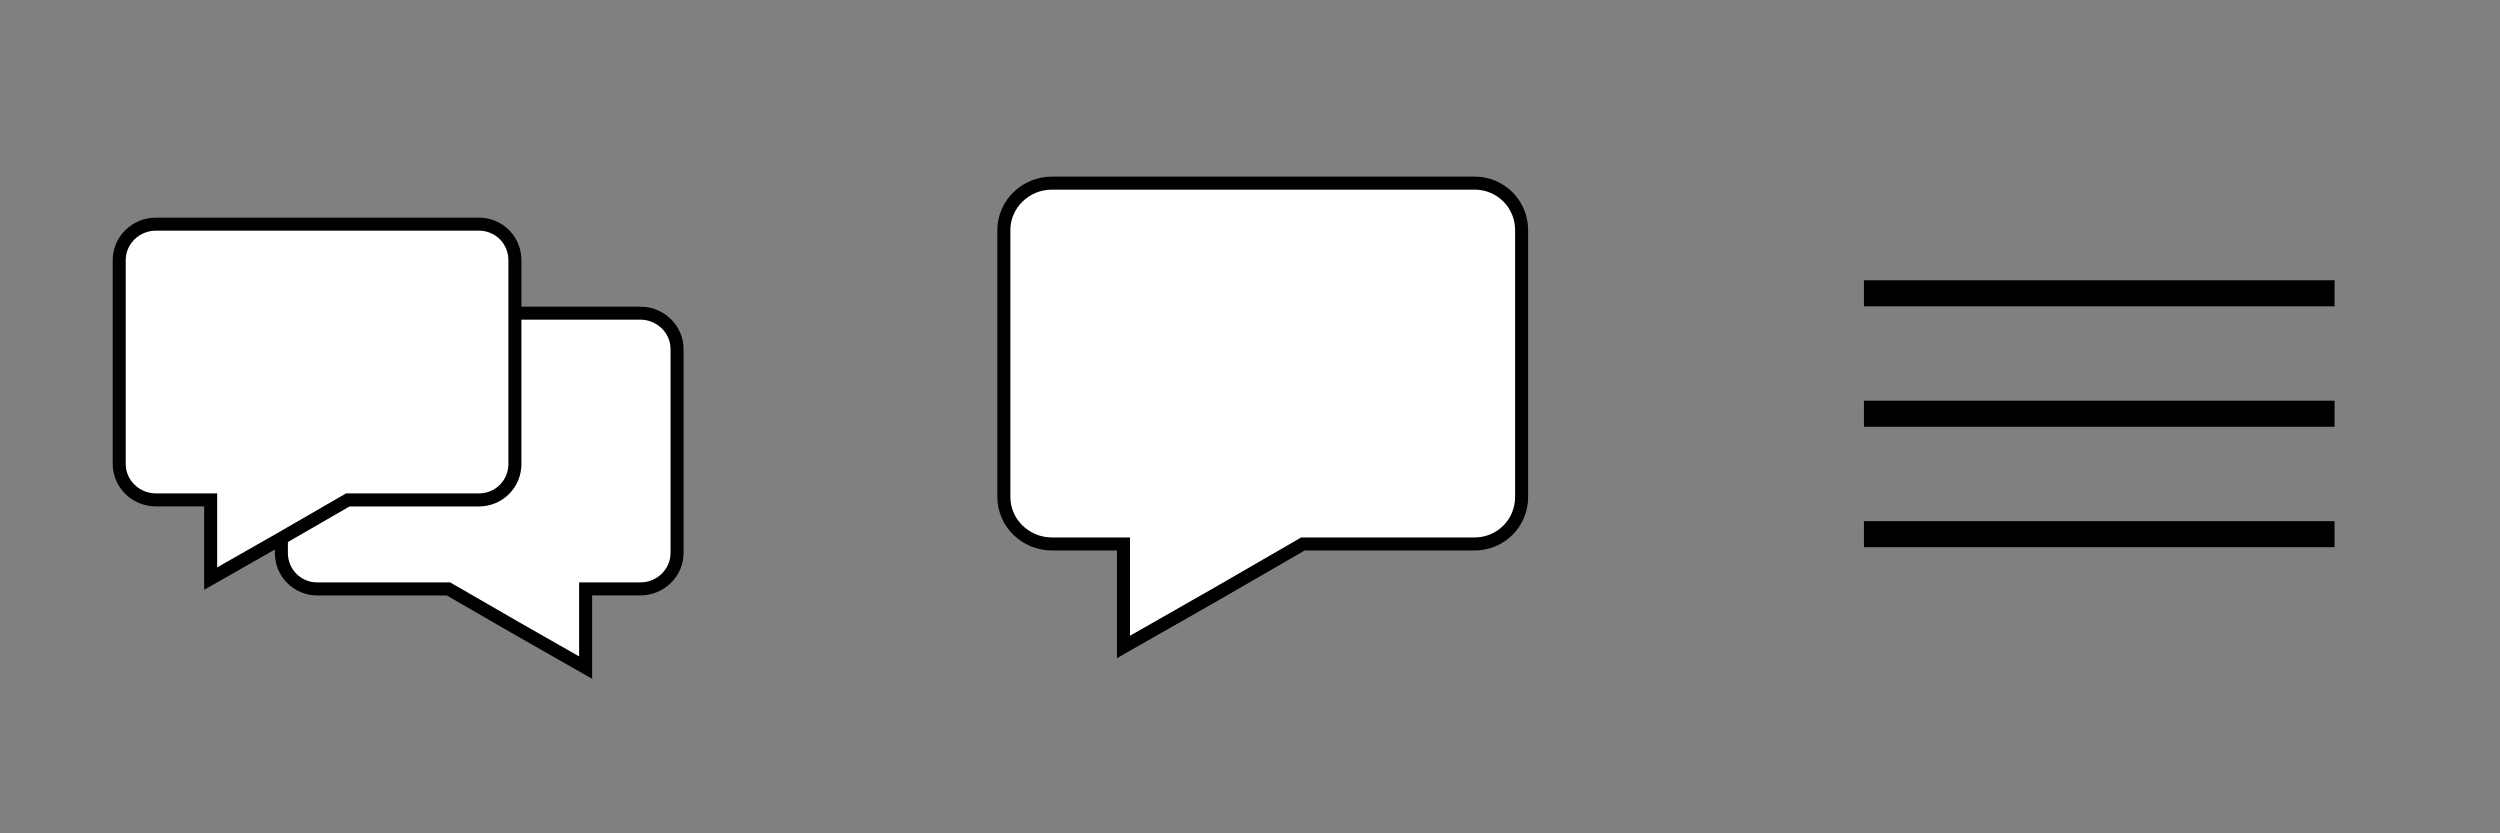 <?xml version="1.0" encoding="UTF-8" standalone="no"?>
<!-- Created with Inkscape (http://www.inkscape.org/) -->

<svg
   xmlns:dc="http://purl.org/dc/elements/1.1/"
   xmlns:cc="http://creativecommons.org/ns#"
   xmlns:rdf="http://www.w3.org/1999/02/22-rdf-syntax-ns#"
   xmlns:svg="http://www.w3.org/2000/svg"
   xmlns="http://www.w3.org/2000/svg"
   xmlns:sodipodi="http://sodipodi.sourceforge.net/DTD/sodipodi-0.dtd"
   xmlns:inkscape="http://www.inkscape.org/namespaces/inkscape"
   width="96"
   height="32"
   id="svg2"
   version="1.1"
   inkscape:version="0.48.4 r9939"
   sodipodi:docname="icons.svg"
   inkscape:export-filename="P:\design\bmc\icons.png"
   inkscape:export-xdpi="90"
   inkscape:export-ydpi="90">
  <rect width="100%" height="100%" fill="#808080" stroke="none"/>
  <defs
     id="defs4" />
  <sodipodi:namedview
     id="base"
     pagecolor="#ffffff"
     bordercolor="#666666"
     borderopacity="1.0"
     inkscape:pageopacity="0.0"
     inkscape:pageshadow="2"
     inkscape:zoom="5.6568542"
     inkscape:cx="103.71153"
     inkscape:cy="9.8054643"
     inkscape:document-units="px"
     inkscape:current-layer="layer1"
     showgrid="false"
     inkscape:window-width="1600"
     inkscape:window-height="837"
     inkscape:window-x="-8"
     inkscape:window-y="-8"
     inkscape:window-maximized="1" />
  <g
     inkscape:label="Calque 1"
     inkscape:groupmode="layer"
     id="layer1"
     transform="translate(0,-1020.362)">
    <path
       id="path3841"
       d="m 24.589,1032.387 c 0.769,0 1.41,0.613 1.41,1.381 l 0,7.827 c 0,0.769 -0.641,1.381 -1.41,1.381 l -2.101,0 0,3.022 -2.676,-1.525 -2.59,-1.496 -5.036,0 c -0.769,0 -1.381,-0.613 -1.381,-1.381 l 0,-7.827 c 0,-0.769 0.613,-1.381 1.381,-1.381 l 12.403,0 z"
       style="fill:#ffffff;fill-opacity:1;stroke:#000000;stroke-width:0.5;stroke-miterlimit:4;stroke-opacity:1;stroke-dasharray:none"
       inkscape:connector-curvature="0" />
    <rect
       style="fill:#e6e6e6;fill-rule:evenodd;stroke:none"
       id="rect2985"
       width="32"
       height="32"
       x="32"
       y="1052.362" />
    <path
       style="fill:#ffffff;fill-opacity:1;stroke:#000000;stroke-width:0.5;stroke-miterlimit:4;stroke-opacity:1;stroke-dasharray:none"
       d="m 5.988,1028.969 c -0.769,0 -1.41,0.613 -1.41,1.381 l 0,7.827 c 0,0.769 0.641,1.381 1.41,1.381 l 2.101,0 0,3.022 2.676,-1.525 2.59,-1.496 5.036,0 c 0.769,0 1.381,-0.613 1.381,-1.381 l 0,-7.827 c 0,-0.769 -0.613,-1.381 -1.381,-1.381 l -12.403,0 z"
       id="rect3757"
       inkscape:connector-curvature="0" />
    <path
       inkscape:connector-curvature="0"
       style="fill:#ffffff;fill-opacity:1;stroke:#000000;stroke-width:0.5;stroke-miterlimit:4;stroke-opacity:1;stroke-dasharray:none"
       d="m 40.393,1027.394 c -1.006,0 -1.845,0.802 -1.845,1.807 l 0,10.242 c 0,1.006 0.839,1.807 1.845,1.807 l 2.749,0 0,3.954 3.502,-1.996 3.389,-1.958 6.59,0 c 1.006,0 1.807,-0.802 1.807,-1.807 l 0,-10.242 c 0,-1.006 -0.802,-1.807 -1.807,-1.807 l -16.229,0 z"
       id="rect3757-4" />
    <rect
       style="fill:#000000;fill-opacity:1;stroke:none"
       id="rect3863"
       width="18.072"
       height="1"
       x="71.575"
       y="1031.124"
       ry="0" />
    <rect
       ry="0"
       y="1035.749"
       x="71.575"
       height="1"
       width="18.072"
       id="rect3865"
       style="fill:#000000;fill-opacity:1;stroke:none" />
    <rect
       style="fill:#000000;fill-opacity:1;stroke:none"
       id="rect3867"
       width="18.072"
       height="1"
       x="71.575"
       y="1040.374"
       ry="0" />
  </g>
</svg>
